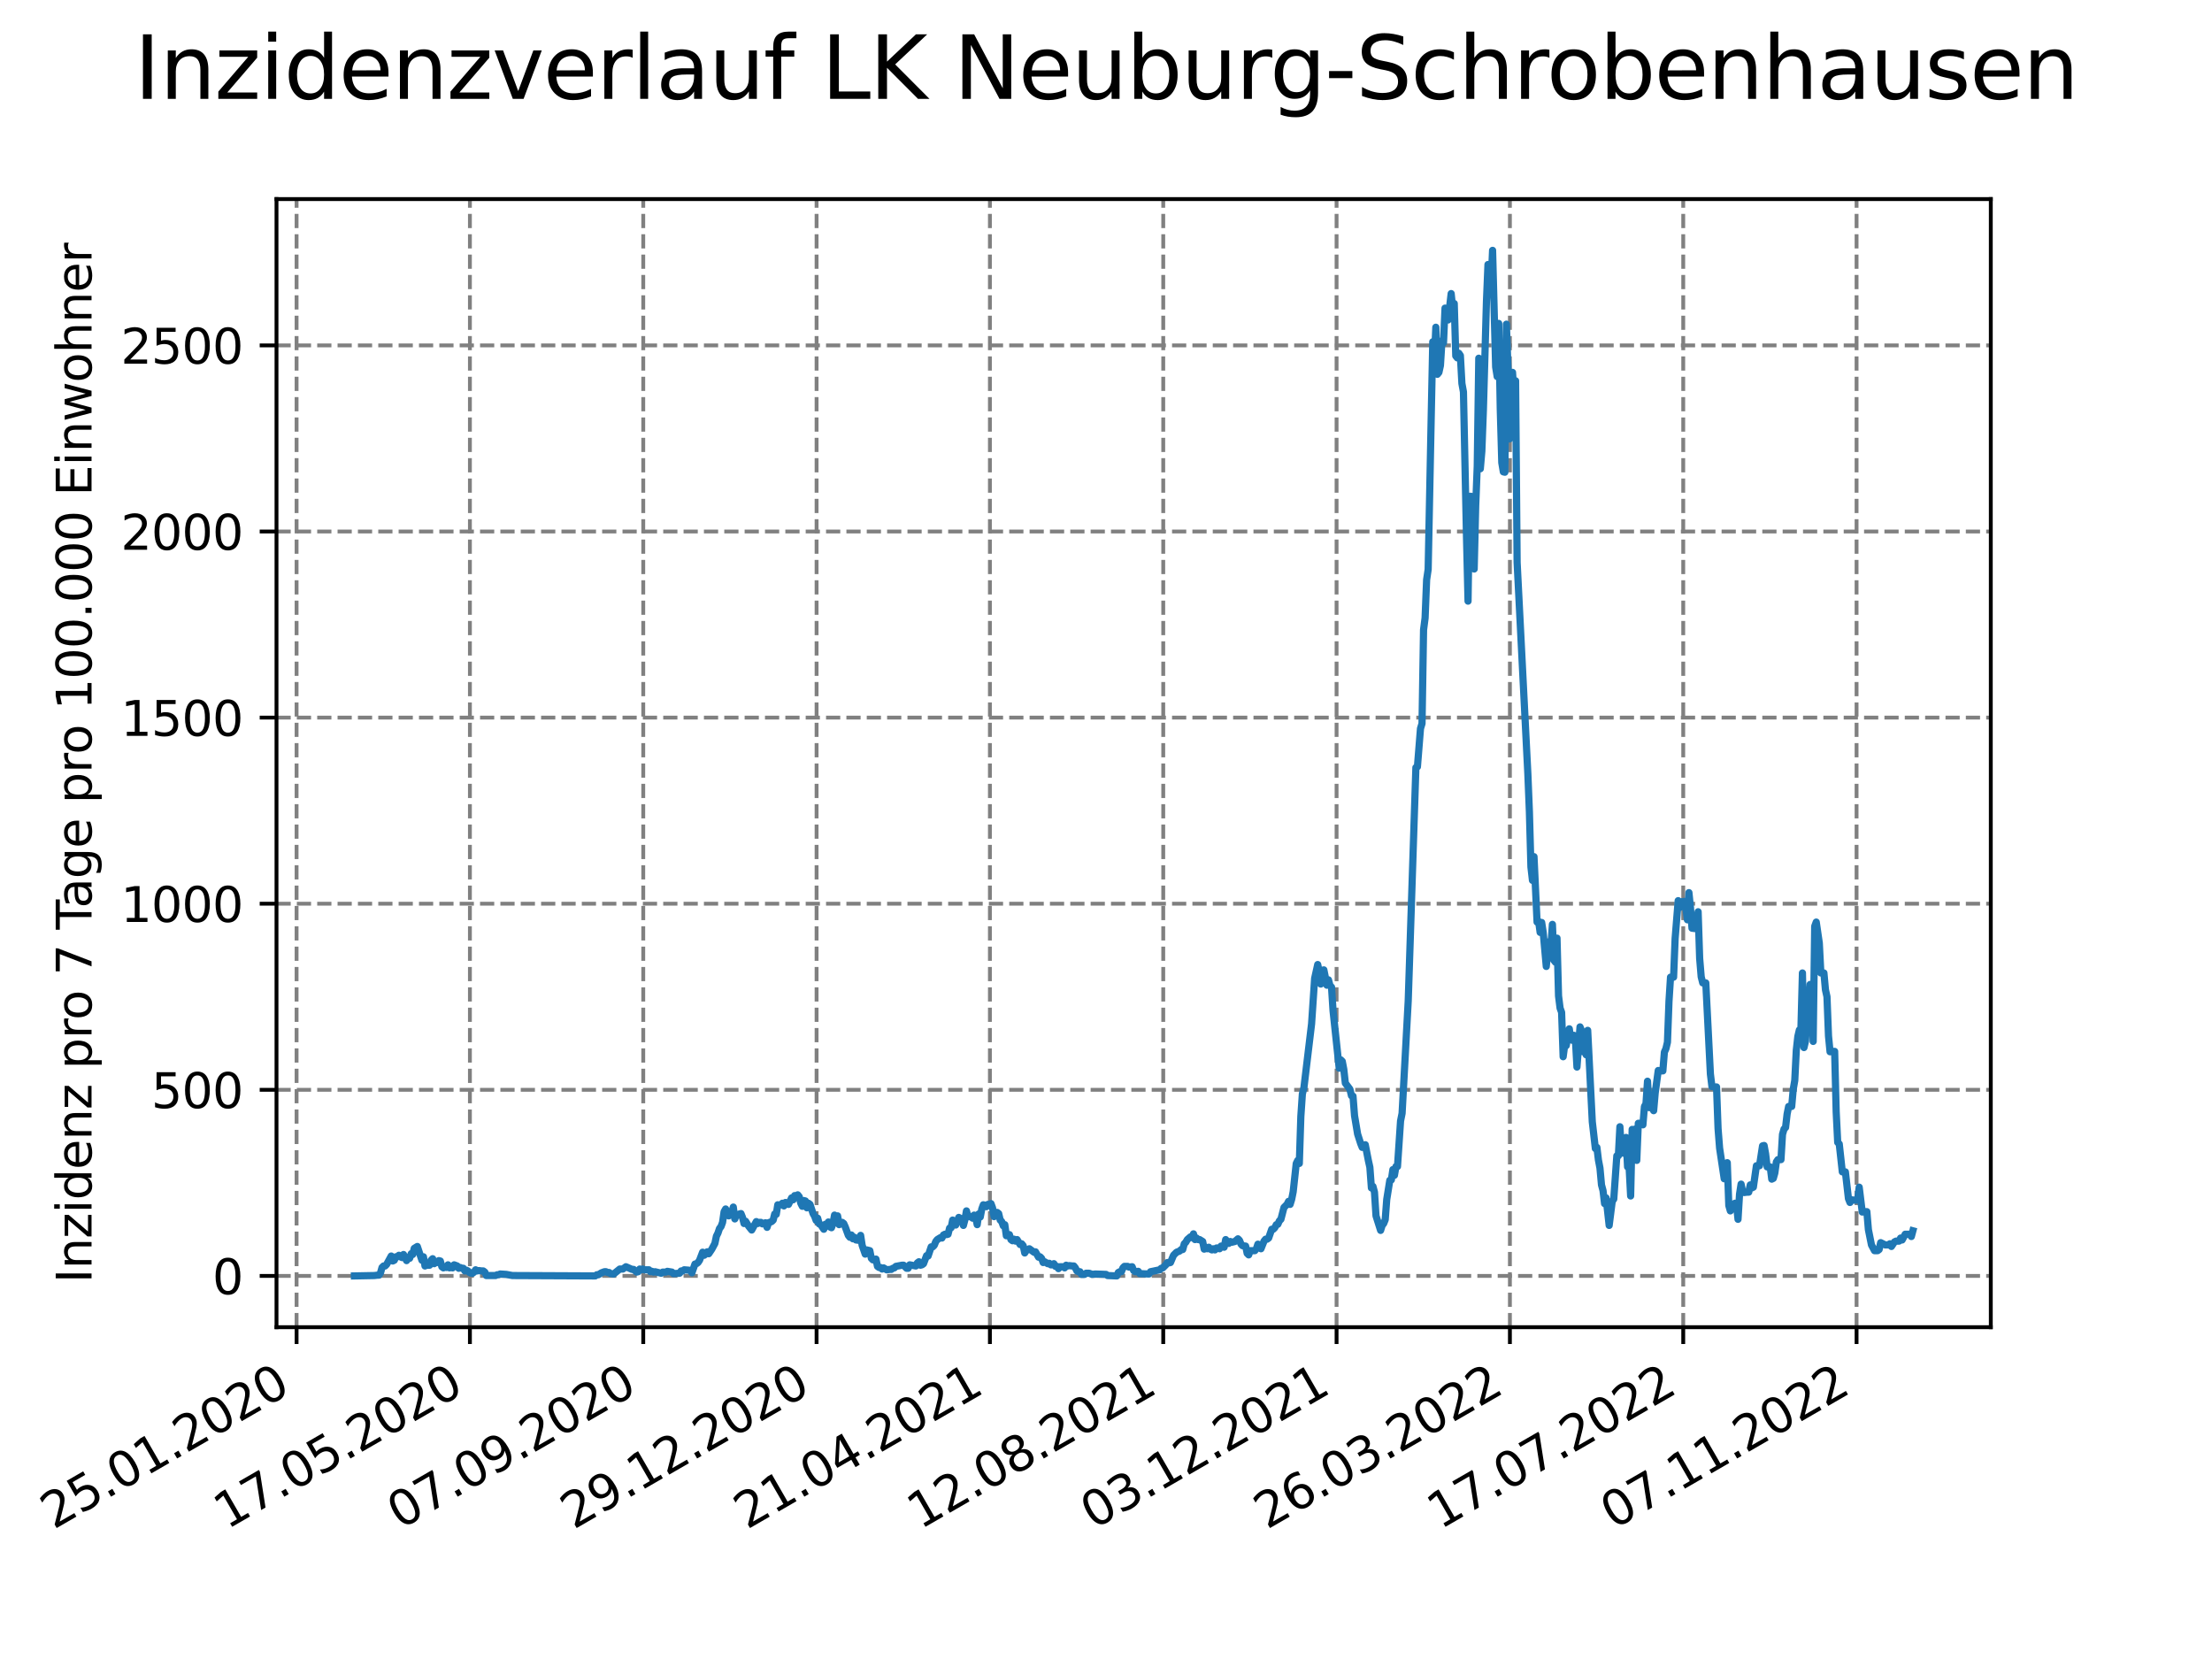 <?xml version="1.0" encoding="utf-8" standalone="no"?>
<!DOCTYPE svg PUBLIC "-//W3C//DTD SVG 1.1//EN"
  "http://www.w3.org/Graphics/SVG/1.1/DTD/svg11.dtd">
<svg xmlns:xlink="http://www.w3.org/1999/xlink" width="460.8pt" height="345.6pt" viewBox="0 0 460.8 345.6" xmlns="http://www.w3.org/2000/svg" version="1.1">
 <defs>
  <style type="text/css">*{stroke-linejoin: round; stroke-linecap: butt}</style>
 </defs>
 <g id="figure_1">
  <g id="patch_1">
   <path d="M 0 345.6 
L 460.8 345.6 
L 460.8 0 
L 0 0 
z
" style="fill: #ffffff"/>
  </g>
  <g id="axes_1">
   <g id="patch_2">
    <path d="M 57.6 276.48 
L 414.72 276.48 
L 414.72 41.472 
L 57.6 41.472 
z
" style="fill: #ffffff"/>
   </g>
   <g id="matplotlib.axis_1">
    <g id="xtick_1">
     <g id="line2d_1">
      <path d="M 61.783 276.48 
L 61.783 41.472 
" clip-path="url(#p71cf286db7)" style="fill: none; stroke-dasharray: 2.96,1.28; stroke-dashoffset: 0; stroke: #808080; stroke-width: 0.8"/>
     </g>
     <g id="line2d_2">
      <defs>
       <path id="m7b87ee2d4a" d="M 0 0 
L 0 3.5 
" style="stroke: #000000; stroke-width: 0.8"/>
      </defs>
      <g>
       <use xlink:href="#m7b87ee2d4a" x="61.783" y="276.48" style="stroke: #000000; stroke-width: 0.8"/>
      </g>
     </g>
     <g id="text_1">
      <!-- 25.01.2020 -->
      <g transform="translate(11.158 318.689) rotate(-30) scale(0.1 -0.1)">
       <defs>
        <path id="DejaVuSans-32" d="M 1228 531 
L 3431 531 
L 3431 0 
L 469 0 
L 469 531 
Q 828 903 1448 1529 
Q 2069 2156 2228 2338 
Q 2531 2678 2651 2914 
Q 2772 3150 2772 3378 
Q 2772 3750 2511 3984 
Q 2250 4219 1831 4219 
Q 1534 4219 1204 4116 
Q 875 4013 500 3803 
L 500 4441 
Q 881 4594 1212 4672 
Q 1544 4750 1819 4750 
Q 2544 4750 2975 4387 
Q 3406 4025 3406 3419 
Q 3406 3131 3298 2873 
Q 3191 2616 2906 2266 
Q 2828 2175 2409 1742 
Q 1991 1309 1228 531 
z
" transform="scale(0.016)"/>
        <path id="DejaVuSans-35" d="M 691 4666 
L 3169 4666 
L 3169 4134 
L 1269 4134 
L 1269 2991 
Q 1406 3038 1543 3061 
Q 1681 3084 1819 3084 
Q 2600 3084 3056 2656 
Q 3513 2228 3513 1497 
Q 3513 744 3044 326 
Q 2575 -91 1722 -91 
Q 1428 -91 1123 -41 
Q 819 9 494 109 
L 494 744 
Q 775 591 1075 516 
Q 1375 441 1709 441 
Q 2250 441 2565 725 
Q 2881 1009 2881 1497 
Q 2881 1984 2565 2268 
Q 2250 2553 1709 2553 
Q 1456 2553 1204 2497 
Q 953 2441 691 2322 
L 691 4666 
z
" transform="scale(0.016)"/>
        <path id="DejaVuSans-2e" d="M 684 794 
L 1344 794 
L 1344 0 
L 684 0 
L 684 794 
z
" transform="scale(0.016)"/>
        <path id="DejaVuSans-30" d="M 2034 4250 
Q 1547 4250 1301 3770 
Q 1056 3291 1056 2328 
Q 1056 1369 1301 889 
Q 1547 409 2034 409 
Q 2525 409 2770 889 
Q 3016 1369 3016 2328 
Q 3016 3291 2770 3770 
Q 2525 4250 2034 4250 
z
M 2034 4750 
Q 2819 4750 3233 4129 
Q 3647 3509 3647 2328 
Q 3647 1150 3233 529 
Q 2819 -91 2034 -91 
Q 1250 -91 836 529 
Q 422 1150 422 2328 
Q 422 3509 836 4129 
Q 1250 4750 2034 4750 
z
" transform="scale(0.016)"/>
        <path id="DejaVuSans-31" d="M 794 531 
L 1825 531 
L 1825 4091 
L 703 3866 
L 703 4441 
L 1819 4666 
L 2450 4666 
L 2450 531 
L 3481 531 
L 3481 0 
L 794 0 
L 794 531 
z
" transform="scale(0.016)"/>
       </defs>
       <use xlink:href="#DejaVuSans-32"/>
       <use xlink:href="#DejaVuSans-35" x="63.623"/>
       <use xlink:href="#DejaVuSans-2e" x="127.246"/>
       <use xlink:href="#DejaVuSans-30" x="159.033"/>
       <use xlink:href="#DejaVuSans-31" x="222.656"/>
       <use xlink:href="#DejaVuSans-2e" x="286.279"/>
       <use xlink:href="#DejaVuSans-32" x="318.066"/>
       <use xlink:href="#DejaVuSans-30" x="381.689"/>
       <use xlink:href="#DejaVuSans-32" x="445.312"/>
       <use xlink:href="#DejaVuSans-30" x="508.936"/>
      </g>
     </g>
    </g>
    <g id="xtick_2">
     <g id="line2d_3">
      <path d="M 97.892 276.48 
L 97.892 41.472 
" clip-path="url(#p71cf286db7)" style="fill: none; stroke-dasharray: 2.96,1.28; stroke-dashoffset: 0; stroke: #808080; stroke-width: 0.8"/>
     </g>
     <g id="line2d_4">
      <g>
       <use xlink:href="#m7b87ee2d4a" x="97.892" y="276.48" style="stroke: #000000; stroke-width: 0.8"/>
      </g>
     </g>
     <g id="text_2">
      <!-- 17.05.2020 -->
      <g transform="translate(47.266 318.689) rotate(-30) scale(0.1 -0.1)">
       <defs>
        <path id="DejaVuSans-37" d="M 525 4666 
L 3525 4666 
L 3525 4397 
L 1831 0 
L 1172 0 
L 2766 4134 
L 525 4134 
L 525 4666 
z
" transform="scale(0.016)"/>
       </defs>
       <use xlink:href="#DejaVuSans-31"/>
       <use xlink:href="#DejaVuSans-37" x="63.623"/>
       <use xlink:href="#DejaVuSans-2e" x="127.246"/>
       <use xlink:href="#DejaVuSans-30" x="159.033"/>
       <use xlink:href="#DejaVuSans-35" x="222.656"/>
       <use xlink:href="#DejaVuSans-2e" x="286.279"/>
       <use xlink:href="#DejaVuSans-32" x="318.066"/>
       <use xlink:href="#DejaVuSans-30" x="381.689"/>
       <use xlink:href="#DejaVuSans-32" x="445.312"/>
       <use xlink:href="#DejaVuSans-30" x="508.936"/>
      </g>
     </g>
    </g>
    <g id="xtick_3">
     <g id="line2d_5">
      <path d="M 134 276.48 
L 134 41.472 
" clip-path="url(#p71cf286db7)" style="fill: none; stroke-dasharray: 2.96,1.28; stroke-dashoffset: 0; stroke: #808080; stroke-width: 0.8"/>
     </g>
     <g id="line2d_6">
      <g>
       <use xlink:href="#m7b87ee2d4a" x="134" y="276.48" style="stroke: #000000; stroke-width: 0.8"/>
      </g>
     </g>
     <g id="text_3">
      <!-- 07.09.2020 -->
      <g transform="translate(83.375 318.689) rotate(-30) scale(0.1 -0.1)">
       <defs>
        <path id="DejaVuSans-39" d="M 703 97 
L 703 672 
Q 941 559 1184 500 
Q 1428 441 1663 441 
Q 2288 441 2617 861 
Q 2947 1281 2994 2138 
Q 2813 1869 2534 1725 
Q 2256 1581 1919 1581 
Q 1219 1581 811 2004 
Q 403 2428 403 3163 
Q 403 3881 828 4315 
Q 1253 4750 1959 4750 
Q 2769 4750 3195 4129 
Q 3622 3509 3622 2328 
Q 3622 1225 3098 567 
Q 2575 -91 1691 -91 
Q 1453 -91 1209 -44 
Q 966 3 703 97 
z
M 1959 2075 
Q 2384 2075 2632 2365 
Q 2881 2656 2881 3163 
Q 2881 3666 2632 3958 
Q 2384 4250 1959 4250 
Q 1534 4250 1286 3958 
Q 1038 3666 1038 3163 
Q 1038 2656 1286 2365 
Q 1534 2075 1959 2075 
z
" transform="scale(0.016)"/>
       </defs>
       <use xlink:href="#DejaVuSans-30"/>
       <use xlink:href="#DejaVuSans-37" x="63.623"/>
       <use xlink:href="#DejaVuSans-2e" x="127.246"/>
       <use xlink:href="#DejaVuSans-30" x="159.033"/>
       <use xlink:href="#DejaVuSans-39" x="222.656"/>
       <use xlink:href="#DejaVuSans-2e" x="286.279"/>
       <use xlink:href="#DejaVuSans-32" x="318.066"/>
       <use xlink:href="#DejaVuSans-30" x="381.689"/>
       <use xlink:href="#DejaVuSans-32" x="445.312"/>
       <use xlink:href="#DejaVuSans-30" x="508.936"/>
      </g>
     </g>
    </g>
    <g id="xtick_4">
     <g id="line2d_7">
      <path d="M 170.108 276.48 
L 170.108 41.472 
" clip-path="url(#p71cf286db7)" style="fill: none; stroke-dasharray: 2.96,1.28; stroke-dashoffset: 0; stroke: #808080; stroke-width: 0.8"/>
     </g>
     <g id="line2d_8">
      <g>
       <use xlink:href="#m7b87ee2d4a" x="170.108" y="276.48" style="stroke: #000000; stroke-width: 0.8"/>
      </g>
     </g>
     <g id="text_4">
      <!-- 29.12.2020 -->
      <g transform="translate(119.483 318.689) rotate(-30) scale(0.1 -0.1)">
       <use xlink:href="#DejaVuSans-32"/>
       <use xlink:href="#DejaVuSans-39" x="63.623"/>
       <use xlink:href="#DejaVuSans-2e" x="127.246"/>
       <use xlink:href="#DejaVuSans-31" x="159.033"/>
       <use xlink:href="#DejaVuSans-32" x="222.656"/>
       <use xlink:href="#DejaVuSans-2e" x="286.279"/>
       <use xlink:href="#DejaVuSans-32" x="318.066"/>
       <use xlink:href="#DejaVuSans-30" x="381.689"/>
       <use xlink:href="#DejaVuSans-32" x="445.312"/>
       <use xlink:href="#DejaVuSans-30" x="508.936"/>
      </g>
     </g>
    </g>
    <g id="xtick_5">
     <g id="line2d_9">
      <path d="M 206.216 276.48 
L 206.216 41.472 
" clip-path="url(#p71cf286db7)" style="fill: none; stroke-dasharray: 2.96,1.28; stroke-dashoffset: 0; stroke: #808080; stroke-width: 0.8"/>
     </g>
     <g id="line2d_10">
      <g>
       <use xlink:href="#m7b87ee2d4a" x="206.216" y="276.48" style="stroke: #000000; stroke-width: 0.8"/>
      </g>
     </g>
     <g id="text_5">
      <!-- 21.04.2021 -->
      <g transform="translate(155.591 318.689) rotate(-30) scale(0.1 -0.1)">
       <defs>
        <path id="DejaVuSans-34" d="M 2419 4116 
L 825 1625 
L 2419 1625 
L 2419 4116 
z
M 2253 4666 
L 3047 4666 
L 3047 1625 
L 3713 1625 
L 3713 1100 
L 3047 1100 
L 3047 0 
L 2419 0 
L 2419 1100 
L 313 1100 
L 313 1709 
L 2253 4666 
z
" transform="scale(0.016)"/>
       </defs>
       <use xlink:href="#DejaVuSans-32"/>
       <use xlink:href="#DejaVuSans-31" x="63.623"/>
       <use xlink:href="#DejaVuSans-2e" x="127.246"/>
       <use xlink:href="#DejaVuSans-30" x="159.033"/>
       <use xlink:href="#DejaVuSans-34" x="222.656"/>
       <use xlink:href="#DejaVuSans-2e" x="286.279"/>
       <use xlink:href="#DejaVuSans-32" x="318.066"/>
       <use xlink:href="#DejaVuSans-30" x="381.689"/>
       <use xlink:href="#DejaVuSans-32" x="445.312"/>
       <use xlink:href="#DejaVuSans-31" x="508.936"/>
      </g>
     </g>
    </g>
    <g id="xtick_6">
     <g id="line2d_11">
      <path d="M 242.324 276.48 
L 242.324 41.472 
" clip-path="url(#p71cf286db7)" style="fill: none; stroke-dasharray: 2.96,1.28; stroke-dashoffset: 0; stroke: #808080; stroke-width: 0.8"/>
     </g>
     <g id="line2d_12">
      <g>
       <use xlink:href="#m7b87ee2d4a" x="242.324" y="276.48" style="stroke: #000000; stroke-width: 0.8"/>
      </g>
     </g>
     <g id="text_6">
      <!-- 12.08.2021 -->
      <g transform="translate(191.699 318.689) rotate(-30) scale(0.1 -0.1)">
       <defs>
        <path id="DejaVuSans-38" d="M 2034 2216 
Q 1584 2216 1326 1975 
Q 1069 1734 1069 1313 
Q 1069 891 1326 650 
Q 1584 409 2034 409 
Q 2484 409 2743 651 
Q 3003 894 3003 1313 
Q 3003 1734 2745 1975 
Q 2488 2216 2034 2216 
z
M 1403 2484 
Q 997 2584 770 2862 
Q 544 3141 544 3541 
Q 544 4100 942 4425 
Q 1341 4750 2034 4750 
Q 2731 4750 3128 4425 
Q 3525 4100 3525 3541 
Q 3525 3141 3298 2862 
Q 3072 2584 2669 2484 
Q 3125 2378 3379 2068 
Q 3634 1759 3634 1313 
Q 3634 634 3220 271 
Q 2806 -91 2034 -91 
Q 1263 -91 848 271 
Q 434 634 434 1313 
Q 434 1759 690 2068 
Q 947 2378 1403 2484 
z
M 1172 3481 
Q 1172 3119 1398 2916 
Q 1625 2713 2034 2713 
Q 2441 2713 2670 2916 
Q 2900 3119 2900 3481 
Q 2900 3844 2670 4047 
Q 2441 4250 2034 4250 
Q 1625 4250 1398 4047 
Q 1172 3844 1172 3481 
z
" transform="scale(0.016)"/>
       </defs>
       <use xlink:href="#DejaVuSans-31"/>
       <use xlink:href="#DejaVuSans-32" x="63.623"/>
       <use xlink:href="#DejaVuSans-2e" x="127.246"/>
       <use xlink:href="#DejaVuSans-30" x="159.033"/>
       <use xlink:href="#DejaVuSans-38" x="222.656"/>
       <use xlink:href="#DejaVuSans-2e" x="286.279"/>
       <use xlink:href="#DejaVuSans-32" x="318.066"/>
       <use xlink:href="#DejaVuSans-30" x="381.689"/>
       <use xlink:href="#DejaVuSans-32" x="445.312"/>
       <use xlink:href="#DejaVuSans-31" x="508.936"/>
      </g>
     </g>
    </g>
    <g id="xtick_7">
     <g id="line2d_13">
      <path d="M 278.433 276.48 
L 278.433 41.472 
" clip-path="url(#p71cf286db7)" style="fill: none; stroke-dasharray: 2.96,1.28; stroke-dashoffset: 0; stroke: #808080; stroke-width: 0.8"/>
     </g>
     <g id="line2d_14">
      <g>
       <use xlink:href="#m7b87ee2d4a" x="278.433" y="276.48" style="stroke: #000000; stroke-width: 0.8"/>
      </g>
     </g>
     <g id="text_7">
      <!-- 03.12.2021 -->
      <g transform="translate(227.808 318.689) rotate(-30) scale(0.1 -0.1)">
       <defs>
        <path id="DejaVuSans-33" d="M 2597 2516 
Q 3050 2419 3304 2112 
Q 3559 1806 3559 1356 
Q 3559 666 3084 287 
Q 2609 -91 1734 -91 
Q 1441 -91 1130 -33 
Q 819 25 488 141 
L 488 750 
Q 750 597 1062 519 
Q 1375 441 1716 441 
Q 2309 441 2620 675 
Q 2931 909 2931 1356 
Q 2931 1769 2642 2001 
Q 2353 2234 1838 2234 
L 1294 2234 
L 1294 2753 
L 1863 2753 
Q 2328 2753 2575 2939 
Q 2822 3125 2822 3475 
Q 2822 3834 2567 4026 
Q 2313 4219 1838 4219 
Q 1578 4219 1281 4162 
Q 984 4106 628 3988 
L 628 4550 
Q 988 4650 1302 4700 
Q 1616 4750 1894 4750 
Q 2613 4750 3031 4423 
Q 3450 4097 3450 3541 
Q 3450 3153 3228 2886 
Q 3006 2619 2597 2516 
z
" transform="scale(0.016)"/>
       </defs>
       <use xlink:href="#DejaVuSans-30"/>
       <use xlink:href="#DejaVuSans-33" x="63.623"/>
       <use xlink:href="#DejaVuSans-2e" x="127.246"/>
       <use xlink:href="#DejaVuSans-31" x="159.033"/>
       <use xlink:href="#DejaVuSans-32" x="222.656"/>
       <use xlink:href="#DejaVuSans-2e" x="286.279"/>
       <use xlink:href="#DejaVuSans-32" x="318.066"/>
       <use xlink:href="#DejaVuSans-30" x="381.689"/>
       <use xlink:href="#DejaVuSans-32" x="445.312"/>
       <use xlink:href="#DejaVuSans-31" x="508.936"/>
      </g>
     </g>
    </g>
    <g id="xtick_8">
     <g id="line2d_15">
      <path d="M 314.541 276.48 
L 314.541 41.472 
" clip-path="url(#p71cf286db7)" style="fill: none; stroke-dasharray: 2.96,1.28; stroke-dashoffset: 0; stroke: #808080; stroke-width: 0.8"/>
     </g>
     <g id="line2d_16">
      <g>
       <use xlink:href="#m7b87ee2d4a" x="314.541" y="276.48" style="stroke: #000000; stroke-width: 0.8"/>
      </g>
     </g>
     <g id="text_8">
      <!-- 26.03.2022 -->
      <g transform="translate(263.916 318.689) rotate(-30) scale(0.1 -0.1)">
       <defs>
        <path id="DejaVuSans-36" d="M 2113 2584 
Q 1688 2584 1439 2293 
Q 1191 2003 1191 1497 
Q 1191 994 1439 701 
Q 1688 409 2113 409 
Q 2538 409 2786 701 
Q 3034 994 3034 1497 
Q 3034 2003 2786 2293 
Q 2538 2584 2113 2584 
z
M 3366 4563 
L 3366 3988 
Q 3128 4100 2886 4159 
Q 2644 4219 2406 4219 
Q 1781 4219 1451 3797 
Q 1122 3375 1075 2522 
Q 1259 2794 1537 2939 
Q 1816 3084 2150 3084 
Q 2853 3084 3261 2657 
Q 3669 2231 3669 1497 
Q 3669 778 3244 343 
Q 2819 -91 2113 -91 
Q 1303 -91 875 529 
Q 447 1150 447 2328 
Q 447 3434 972 4092 
Q 1497 4750 2381 4750 
Q 2619 4750 2861 4703 
Q 3103 4656 3366 4563 
z
" transform="scale(0.016)"/>
       </defs>
       <use xlink:href="#DejaVuSans-32"/>
       <use xlink:href="#DejaVuSans-36" x="63.623"/>
       <use xlink:href="#DejaVuSans-2e" x="127.246"/>
       <use xlink:href="#DejaVuSans-30" x="159.033"/>
       <use xlink:href="#DejaVuSans-33" x="222.656"/>
       <use xlink:href="#DejaVuSans-2e" x="286.279"/>
       <use xlink:href="#DejaVuSans-32" x="318.066"/>
       <use xlink:href="#DejaVuSans-30" x="381.689"/>
       <use xlink:href="#DejaVuSans-32" x="445.312"/>
       <use xlink:href="#DejaVuSans-32" x="508.936"/>
      </g>
     </g>
    </g>
    <g id="xtick_9">
     <g id="line2d_17">
      <path d="M 350.649 276.48 
L 350.649 41.472 
" clip-path="url(#p71cf286db7)" style="fill: none; stroke-dasharray: 2.96,1.28; stroke-dashoffset: 0; stroke: #808080; stroke-width: 0.8"/>
     </g>
     <g id="line2d_18">
      <g>
       <use xlink:href="#m7b87ee2d4a" x="350.649" y="276.48" style="stroke: #000000; stroke-width: 0.8"/>
      </g>
     </g>
     <g id="text_9">
      <!-- 17.07.2022 -->
      <g transform="translate(300.024 318.689) rotate(-30) scale(0.1 -0.1)">
       <use xlink:href="#DejaVuSans-31"/>
       <use xlink:href="#DejaVuSans-37" x="63.623"/>
       <use xlink:href="#DejaVuSans-2e" x="127.246"/>
       <use xlink:href="#DejaVuSans-30" x="159.033"/>
       <use xlink:href="#DejaVuSans-37" x="222.656"/>
       <use xlink:href="#DejaVuSans-2e" x="286.279"/>
       <use xlink:href="#DejaVuSans-32" x="318.066"/>
       <use xlink:href="#DejaVuSans-30" x="381.689"/>
       <use xlink:href="#DejaVuSans-32" x="445.312"/>
       <use xlink:href="#DejaVuSans-32" x="508.936"/>
      </g>
     </g>
    </g>
    <g id="xtick_10">
     <g id="line2d_19">
      <path d="M 386.757 276.48 
L 386.757 41.472 
" clip-path="url(#p71cf286db7)" style="fill: none; stroke-dasharray: 2.96,1.28; stroke-dashoffset: 0; stroke: #808080; stroke-width: 0.8"/>
     </g>
     <g id="line2d_20">
      <g>
       <use xlink:href="#m7b87ee2d4a" x="386.757" y="276.48" style="stroke: #000000; stroke-width: 0.8"/>
      </g>
     </g>
     <g id="text_10">
      <!-- 07.11.2022 -->
      <g transform="translate(336.132 318.689) rotate(-30) scale(0.1 -0.1)">
       <use xlink:href="#DejaVuSans-30"/>
       <use xlink:href="#DejaVuSans-37" x="63.623"/>
       <use xlink:href="#DejaVuSans-2e" x="127.246"/>
       <use xlink:href="#DejaVuSans-31" x="159.033"/>
       <use xlink:href="#DejaVuSans-31" x="222.656"/>
       <use xlink:href="#DejaVuSans-2e" x="286.279"/>
       <use xlink:href="#DejaVuSans-32" x="318.066"/>
       <use xlink:href="#DejaVuSans-30" x="381.689"/>
       <use xlink:href="#DejaVuSans-32" x="445.312"/>
       <use xlink:href="#DejaVuSans-32" x="508.936"/>
      </g>
     </g>
    </g>
   </g>
   <g id="matplotlib.axis_2">
    <g id="ytick_1">
     <g id="line2d_21">
      <path d="M 57.6 265.798 
L 414.72 265.798 
" clip-path="url(#p71cf286db7)" style="fill: none; stroke-dasharray: 2.96,1.28; stroke-dashoffset: 0; stroke: #808080; stroke-width: 0.8"/>
     </g>
     <g id="line2d_22">
      <defs>
       <path id="mef89b03dbf" d="M 0 0 
L -3.5 0 
" style="stroke: #000000; stroke-width: 0.8"/>
      </defs>
      <g>
       <use xlink:href="#mef89b03dbf" x="57.6" y="265.798" style="stroke: #000000; stroke-width: 0.8"/>
      </g>
     </g>
     <g id="text_11">
      <!-- 0 -->
      <g transform="translate(44.237 269.597) scale(0.1 -0.1)">
       <use xlink:href="#DejaVuSans-30"/>
      </g>
     </g>
    </g>
    <g id="ytick_2">
     <g id="line2d_23">
      <path d="M 57.6 227.028 
L 414.72 227.028 
" clip-path="url(#p71cf286db7)" style="fill: none; stroke-dasharray: 2.96,1.28; stroke-dashoffset: 0; stroke: #808080; stroke-width: 0.8"/>
     </g>
     <g id="line2d_24">
      <g>
       <use xlink:href="#mef89b03dbf" x="57.6" y="227.028" style="stroke: #000000; stroke-width: 0.8"/>
      </g>
     </g>
     <g id="text_12">
      <!-- 500 -->
      <g transform="translate(31.512 230.828) scale(0.1 -0.1)">
       <use xlink:href="#DejaVuSans-35"/>
       <use xlink:href="#DejaVuSans-30" x="63.623"/>
       <use xlink:href="#DejaVuSans-30" x="127.246"/>
      </g>
     </g>
    </g>
    <g id="ytick_3">
     <g id="line2d_25">
      <path d="M 57.6 188.259 
L 414.72 188.259 
" clip-path="url(#p71cf286db7)" style="fill: none; stroke-dasharray: 2.96,1.28; stroke-dashoffset: 0; stroke: #808080; stroke-width: 0.8"/>
     </g>
     <g id="line2d_26">
      <g>
       <use xlink:href="#mef89b03dbf" x="57.6" y="188.259" style="stroke: #000000; stroke-width: 0.8"/>
      </g>
     </g>
     <g id="text_13">
      <!-- 1000 -->
      <g transform="translate(25.15 192.058) scale(0.1 -0.1)">
       <use xlink:href="#DejaVuSans-31"/>
       <use xlink:href="#DejaVuSans-30" x="63.623"/>
       <use xlink:href="#DejaVuSans-30" x="127.246"/>
       <use xlink:href="#DejaVuSans-30" x="190.869"/>
      </g>
     </g>
    </g>
    <g id="ytick_4">
     <g id="line2d_27">
      <path d="M 57.6 149.49 
L 414.72 149.49 
" clip-path="url(#p71cf286db7)" style="fill: none; stroke-dasharray: 2.96,1.28; stroke-dashoffset: 0; stroke: #808080; stroke-width: 0.8"/>
     </g>
     <g id="line2d_28">
      <g>
       <use xlink:href="#mef89b03dbf" x="57.6" y="149.49" style="stroke: #000000; stroke-width: 0.8"/>
      </g>
     </g>
     <g id="text_14">
      <!-- 1500 -->
      <g transform="translate(25.15 153.289) scale(0.1 -0.1)">
       <use xlink:href="#DejaVuSans-31"/>
       <use xlink:href="#DejaVuSans-35" x="63.623"/>
       <use xlink:href="#DejaVuSans-30" x="127.246"/>
       <use xlink:href="#DejaVuSans-30" x="190.869"/>
      </g>
     </g>
    </g>
    <g id="ytick_5">
     <g id="line2d_29">
      <path d="M 57.6 110.72 
L 414.72 110.72 
" clip-path="url(#p71cf286db7)" style="fill: none; stroke-dasharray: 2.96,1.28; stroke-dashoffset: 0; stroke: #808080; stroke-width: 0.8"/>
     </g>
     <g id="line2d_30">
      <g>
       <use xlink:href="#mef89b03dbf" x="57.6" y="110.72" style="stroke: #000000; stroke-width: 0.8"/>
      </g>
     </g>
     <g id="text_15">
      <!-- 2000 -->
      <g transform="translate(25.15 114.519) scale(0.1 -0.1)">
       <use xlink:href="#DejaVuSans-32"/>
       <use xlink:href="#DejaVuSans-30" x="63.623"/>
       <use xlink:href="#DejaVuSans-30" x="127.246"/>
       <use xlink:href="#DejaVuSans-30" x="190.869"/>
      </g>
     </g>
    </g>
    <g id="ytick_6">
     <g id="line2d_31">
      <path d="M 57.6 71.951 
L 414.72 71.951 
" clip-path="url(#p71cf286db7)" style="fill: none; stroke-dasharray: 2.96,1.28; stroke-dashoffset: 0; stroke: #808080; stroke-width: 0.8"/>
     </g>
     <g id="line2d_32">
      <g>
       <use xlink:href="#mef89b03dbf" x="57.6" y="71.951" style="stroke: #000000; stroke-width: 0.8"/>
      </g>
     </g>
     <g id="text_16">
      <!-- 2500 -->
      <g transform="translate(25.15 75.75) scale(0.1 -0.1)">
       <use xlink:href="#DejaVuSans-32"/>
       <use xlink:href="#DejaVuSans-35" x="63.623"/>
       <use xlink:href="#DejaVuSans-30" x="127.246"/>
       <use xlink:href="#DejaVuSans-30" x="190.869"/>
      </g>
     </g>
    </g>
    <g id="text_17">
     <!-- Inzidenz pro 7 Tage pro 100.000 Einwohner -->
     <g transform="translate(19.07 267.301) rotate(-90) scale(0.1 -0.1)">
      <defs>
       <path id="DejaVuSans-49" d="M 628 4666 
L 1259 4666 
L 1259 0 
L 628 0 
L 628 4666 
z
" transform="scale(0.016)"/>
       <path id="DejaVuSans-6e" d="M 3513 2113 
L 3513 0 
L 2938 0 
L 2938 2094 
Q 2938 2591 2744 2837 
Q 2550 3084 2163 3084 
Q 1697 3084 1428 2787 
Q 1159 2491 1159 1978 
L 1159 0 
L 581 0 
L 581 3500 
L 1159 3500 
L 1159 2956 
Q 1366 3272 1645 3428 
Q 1925 3584 2291 3584 
Q 2894 3584 3203 3211 
Q 3513 2838 3513 2113 
z
" transform="scale(0.016)"/>
       <path id="DejaVuSans-7a" d="M 353 3500 
L 3084 3500 
L 3084 2975 
L 922 459 
L 3084 459 
L 3084 0 
L 275 0 
L 275 525 
L 2438 3041 
L 353 3041 
L 353 3500 
z
" transform="scale(0.016)"/>
       <path id="DejaVuSans-69" d="M 603 3500 
L 1178 3500 
L 1178 0 
L 603 0 
L 603 3500 
z
M 603 4863 
L 1178 4863 
L 1178 4134 
L 603 4134 
L 603 4863 
z
" transform="scale(0.016)"/>
       <path id="DejaVuSans-64" d="M 2906 2969 
L 2906 4863 
L 3481 4863 
L 3481 0 
L 2906 0 
L 2906 525 
Q 2725 213 2448 61 
Q 2172 -91 1784 -91 
Q 1150 -91 751 415 
Q 353 922 353 1747 
Q 353 2572 751 3078 
Q 1150 3584 1784 3584 
Q 2172 3584 2448 3432 
Q 2725 3281 2906 2969 
z
M 947 1747 
Q 947 1113 1208 752 
Q 1469 391 1925 391 
Q 2381 391 2643 752 
Q 2906 1113 2906 1747 
Q 2906 2381 2643 2742 
Q 2381 3103 1925 3103 
Q 1469 3103 1208 2742 
Q 947 2381 947 1747 
z
" transform="scale(0.016)"/>
       <path id="DejaVuSans-65" d="M 3597 1894 
L 3597 1613 
L 953 1613 
Q 991 1019 1311 708 
Q 1631 397 2203 397 
Q 2534 397 2845 478 
Q 3156 559 3463 722 
L 3463 178 
Q 3153 47 2828 -22 
Q 2503 -91 2169 -91 
Q 1331 -91 842 396 
Q 353 884 353 1716 
Q 353 2575 817 3079 
Q 1281 3584 2069 3584 
Q 2775 3584 3186 3129 
Q 3597 2675 3597 1894 
z
M 3022 2063 
Q 3016 2534 2758 2815 
Q 2500 3097 2075 3097 
Q 1594 3097 1305 2825 
Q 1016 2553 972 2059 
L 3022 2063 
z
" transform="scale(0.016)"/>
       <path id="DejaVuSans-20" transform="scale(0.016)"/>
       <path id="DejaVuSans-70" d="M 1159 525 
L 1159 -1331 
L 581 -1331 
L 581 3500 
L 1159 3500 
L 1159 2969 
Q 1341 3281 1617 3432 
Q 1894 3584 2278 3584 
Q 2916 3584 3314 3078 
Q 3713 2572 3713 1747 
Q 3713 922 3314 415 
Q 2916 -91 2278 -91 
Q 1894 -91 1617 61 
Q 1341 213 1159 525 
z
M 3116 1747 
Q 3116 2381 2855 2742 
Q 2594 3103 2138 3103 
Q 1681 3103 1420 2742 
Q 1159 2381 1159 1747 
Q 1159 1113 1420 752 
Q 1681 391 2138 391 
Q 2594 391 2855 752 
Q 3116 1113 3116 1747 
z
" transform="scale(0.016)"/>
       <path id="DejaVuSans-72" d="M 2631 2963 
Q 2534 3019 2420 3045 
Q 2306 3072 2169 3072 
Q 1681 3072 1420 2755 
Q 1159 2438 1159 1844 
L 1159 0 
L 581 0 
L 581 3500 
L 1159 3500 
L 1159 2956 
Q 1341 3275 1631 3429 
Q 1922 3584 2338 3584 
Q 2397 3584 2469 3576 
Q 2541 3569 2628 3553 
L 2631 2963 
z
" transform="scale(0.016)"/>
       <path id="DejaVuSans-6f" d="M 1959 3097 
Q 1497 3097 1228 2736 
Q 959 2375 959 1747 
Q 959 1119 1226 758 
Q 1494 397 1959 397 
Q 2419 397 2687 759 
Q 2956 1122 2956 1747 
Q 2956 2369 2687 2733 
Q 2419 3097 1959 3097 
z
M 1959 3584 
Q 2709 3584 3137 3096 
Q 3566 2609 3566 1747 
Q 3566 888 3137 398 
Q 2709 -91 1959 -91 
Q 1206 -91 779 398 
Q 353 888 353 1747 
Q 353 2609 779 3096 
Q 1206 3584 1959 3584 
z
" transform="scale(0.016)"/>
       <path id="DejaVuSans-54" d="M -19 4666 
L 3928 4666 
L 3928 4134 
L 2272 4134 
L 2272 0 
L 1638 0 
L 1638 4134 
L -19 4134 
L -19 4666 
z
" transform="scale(0.016)"/>
       <path id="DejaVuSans-61" d="M 2194 1759 
Q 1497 1759 1228 1600 
Q 959 1441 959 1056 
Q 959 750 1161 570 
Q 1363 391 1709 391 
Q 2188 391 2477 730 
Q 2766 1069 2766 1631 
L 2766 1759 
L 2194 1759 
z
M 3341 1997 
L 3341 0 
L 2766 0 
L 2766 531 
Q 2569 213 2275 61 
Q 1981 -91 1556 -91 
Q 1019 -91 701 211 
Q 384 513 384 1019 
Q 384 1609 779 1909 
Q 1175 2209 1959 2209 
L 2766 2209 
L 2766 2266 
Q 2766 2663 2505 2880 
Q 2244 3097 1772 3097 
Q 1472 3097 1187 3025 
Q 903 2953 641 2809 
L 641 3341 
Q 956 3463 1253 3523 
Q 1550 3584 1831 3584 
Q 2591 3584 2966 3190 
Q 3341 2797 3341 1997 
z
" transform="scale(0.016)"/>
       <path id="DejaVuSans-67" d="M 2906 1791 
Q 2906 2416 2648 2759 
Q 2391 3103 1925 3103 
Q 1463 3103 1205 2759 
Q 947 2416 947 1791 
Q 947 1169 1205 825 
Q 1463 481 1925 481 
Q 2391 481 2648 825 
Q 2906 1169 2906 1791 
z
M 3481 434 
Q 3481 -459 3084 -895 
Q 2688 -1331 1869 -1331 
Q 1566 -1331 1297 -1286 
Q 1028 -1241 775 -1147 
L 775 -588 
Q 1028 -725 1275 -790 
Q 1522 -856 1778 -856 
Q 2344 -856 2625 -561 
Q 2906 -266 2906 331 
L 2906 616 
Q 2728 306 2450 153 
Q 2172 0 1784 0 
Q 1141 0 747 490 
Q 353 981 353 1791 
Q 353 2603 747 3093 
Q 1141 3584 1784 3584 
Q 2172 3584 2450 3431 
Q 2728 3278 2906 2969 
L 2906 3500 
L 3481 3500 
L 3481 434 
z
" transform="scale(0.016)"/>
       <path id="DejaVuSans-45" d="M 628 4666 
L 3578 4666 
L 3578 4134 
L 1259 4134 
L 1259 2753 
L 3481 2753 
L 3481 2222 
L 1259 2222 
L 1259 531 
L 3634 531 
L 3634 0 
L 628 0 
L 628 4666 
z
" transform="scale(0.016)"/>
       <path id="DejaVuSans-77" d="M 269 3500 
L 844 3500 
L 1563 769 
L 2278 3500 
L 2956 3500 
L 3675 769 
L 4391 3500 
L 4966 3500 
L 4050 0 
L 3372 0 
L 2619 2869 
L 1863 0 
L 1184 0 
L 269 3500 
z
" transform="scale(0.016)"/>
       <path id="DejaVuSans-68" d="M 3513 2113 
L 3513 0 
L 2938 0 
L 2938 2094 
Q 2938 2591 2744 2837 
Q 2550 3084 2163 3084 
Q 1697 3084 1428 2787 
Q 1159 2491 1159 1978 
L 1159 0 
L 581 0 
L 581 4863 
L 1159 4863 
L 1159 2956 
Q 1366 3272 1645 3428 
Q 1925 3584 2291 3584 
Q 2894 3584 3203 3211 
Q 3513 2838 3513 2113 
z
" transform="scale(0.016)"/>
      </defs>
      <use xlink:href="#DejaVuSans-49"/>
      <use xlink:href="#DejaVuSans-6e" x="29.492"/>
      <use xlink:href="#DejaVuSans-7a" x="92.871"/>
      <use xlink:href="#DejaVuSans-69" x="145.361"/>
      <use xlink:href="#DejaVuSans-64" x="173.145"/>
      <use xlink:href="#DejaVuSans-65" x="236.621"/>
      <use xlink:href="#DejaVuSans-6e" x="298.145"/>
      <use xlink:href="#DejaVuSans-7a" x="361.523"/>
      <use xlink:href="#DejaVuSans-20" x="414.014"/>
      <use xlink:href="#DejaVuSans-70" x="445.801"/>
      <use xlink:href="#DejaVuSans-72" x="509.277"/>
      <use xlink:href="#DejaVuSans-6f" x="548.141"/>
      <use xlink:href="#DejaVuSans-20" x="609.322"/>
      <use xlink:href="#DejaVuSans-37" x="641.109"/>
      <use xlink:href="#DejaVuSans-20" x="704.732"/>
      <use xlink:href="#DejaVuSans-54" x="736.52"/>
      <use xlink:href="#DejaVuSans-61" x="781.104"/>
      <use xlink:href="#DejaVuSans-67" x="842.383"/>
      <use xlink:href="#DejaVuSans-65" x="905.859"/>
      <use xlink:href="#DejaVuSans-20" x="967.383"/>
      <use xlink:href="#DejaVuSans-70" x="999.17"/>
      <use xlink:href="#DejaVuSans-72" x="1062.646"/>
      <use xlink:href="#DejaVuSans-6f" x="1101.51"/>
      <use xlink:href="#DejaVuSans-20" x="1162.691"/>
      <use xlink:href="#DejaVuSans-31" x="1194.479"/>
      <use xlink:href="#DejaVuSans-30" x="1258.102"/>
      <use xlink:href="#DejaVuSans-30" x="1321.725"/>
      <use xlink:href="#DejaVuSans-2e" x="1385.348"/>
      <use xlink:href="#DejaVuSans-30" x="1417.135"/>
      <use xlink:href="#DejaVuSans-30" x="1480.758"/>
      <use xlink:href="#DejaVuSans-30" x="1544.381"/>
      <use xlink:href="#DejaVuSans-20" x="1608.004"/>
      <use xlink:href="#DejaVuSans-45" x="1639.791"/>
      <use xlink:href="#DejaVuSans-69" x="1702.975"/>
      <use xlink:href="#DejaVuSans-6e" x="1730.758"/>
      <use xlink:href="#DejaVuSans-77" x="1794.137"/>
      <use xlink:href="#DejaVuSans-6f" x="1875.924"/>
      <use xlink:href="#DejaVuSans-68" x="1937.105"/>
      <use xlink:href="#DejaVuSans-6e" x="2000.484"/>
      <use xlink:href="#DejaVuSans-65" x="2063.863"/>
      <use xlink:href="#DejaVuSans-72" x="2125.387"/>
     </g>
    </g>
   </g>
   <g id="line2d_33">
    <path d="M 73.833 265.798 
L 77.987 265.718 
L 78.626 265.638 
L 78.945 265.638 
L 79.265 265.16 
L 79.584 264.045 
L 79.904 263.726 
L 80.224 263.726 
L 80.543 263.407 
L 81.502 261.654 
L 81.821 262.69 
L 82.141 262.531 
L 82.46 261.813 
L 82.78 261.813 
L 83.099 261.495 
L 83.419 261.813 
L 83.739 261.973 
L 84.058 261.335 
L 84.697 262.61 
L 85.017 261.973 
L 85.336 262.132 
L 85.656 261.176 
L 85.975 261.335 
L 86.295 260.06 
L 86.934 259.662 
L 87.893 262.531 
L 88.212 261.813 
L 88.532 263.726 
L 88.851 263.567 
L 89.49 263.567 
L 89.81 262.531 
L 90.129 262.212 
L 90.449 263.248 
L 90.768 263.009 
L 91.088 263.009 
L 91.408 262.61 
L 91.727 262.69 
L 92.047 263.885 
L 92.366 264.124 
L 92.686 263.965 
L 93.005 264.045 
L 93.325 263.487 
L 93.644 264.124 
L 93.964 264.045 
L 94.283 264.124 
L 94.603 263.487 
L 95.242 263.726 
L 95.562 264.204 
L 95.881 264.045 
L 96.201 264.204 
L 96.52 264.204 
L 96.84 264.762 
L 97.159 264.602 
L 97.479 264.762 
L 97.798 265.081 
L 98.118 265.24 
L 98.437 265.24 
L 98.757 265.001 
L 99.077 264.523 
L 99.396 264.762 
L 99.716 264.682 
L 100.355 264.762 
L 100.674 264.762 
L 100.994 265.001 
L 101.313 265.718 
L 103.231 265.718 
L 103.55 265.559 
L 103.87 265.559 
L 104.189 265.399 
L 105.467 265.479 
L 106.746 265.718 
L 124.001 265.798 
L 124.32 265.559 
L 124.64 265.559 
L 125.279 265.16 
L 125.918 264.921 
L 126.238 264.921 
L 126.557 265.081 
L 126.877 265.081 
L 127.196 265.32 
L 127.835 265.399 
L 129.113 264.363 
L 129.753 264.363 
L 130.392 263.885 
L 131.67 264.443 
L 131.989 264.443 
L 132.628 265.001 
L 132.948 264.921 
L 133.268 264.363 
L 133.587 264.523 
L 133.907 264.363 
L 134.226 264.523 
L 135.185 264.523 
L 135.504 264.921 
L 135.824 264.842 
L 136.143 265.001 
L 136.463 264.921 
L 137.741 265.24 
L 138.061 265.001 
L 138.7 265.001 
L 139.019 264.842 
L 139.978 265.001 
L 140.297 265.32 
L 141.576 265.24 
L 141.895 264.762 
L 142.215 264.762 
L 142.534 264.523 
L 143.493 264.602 
L 143.812 264.682 
L 144.132 265.16 
L 144.771 263.327 
L 145.091 263.248 
L 145.41 263.009 
L 145.73 262.531 
L 146.369 260.857 
L 146.688 261.495 
L 147.008 261.256 
L 147.327 260.777 
L 147.647 261.176 
L 148.286 260.22 
L 148.925 259.024 
L 149.245 257.51 
L 149.564 256.873 
L 149.884 255.917 
L 150.203 255.518 
L 150.523 254.641 
L 150.842 252.41 
L 151.162 251.852 
L 151.801 253.287 
L 152.12 253.048 
L 152.44 252.57 
L 152.76 251.454 
L 153.079 253.924 
L 153.399 252.968 
L 153.718 253.127 
L 154.038 252.888 
L 154.357 252.809 
L 154.677 253.606 
L 154.996 254.881 
L 155.316 254.402 
L 155.955 255.438 
L 156.594 256.235 
L 157.553 254.482 
L 157.872 254.881 
L 158.192 254.641 
L 158.511 254.641 
L 158.831 254.96 
L 159.47 254.721 
L 159.789 255.677 
L 160.109 254.721 
L 160.748 254.482 
L 161.068 254.163 
L 161.387 252.888 
L 161.707 252.968 
L 162.026 250.976 
L 162.346 251.056 
L 162.665 250.976 
L 162.985 250.657 
L 163.304 251.215 
L 163.624 250.498 
L 163.944 250.577 
L 164.263 250.896 
L 164.902 249.541 
L 165.222 249.94 
L 165.541 249.063 
L 165.861 249.143 
L 166.18 248.904 
L 166.5 249.302 
L 166.819 250.657 
L 167.139 251.295 
L 167.458 250.099 
L 167.778 250.179 
L 168.098 251.613 
L 168.417 250.657 
L 168.737 250.896 
L 169.376 252.809 
L 169.695 253.366 
L 170.015 254.243 
L 170.334 253.765 
L 170.654 254.96 
L 170.973 255.12 
L 171.613 256.076 
L 171.932 255.04 
L 172.252 255.12 
L 172.571 254.562 
L 172.891 255.598 
L 173.21 255.757 
L 173.53 254.881 
L 173.849 253.127 
L 174.169 253.924 
L 174.488 253.287 
L 174.808 255.12 
L 175.128 254.641 
L 175.447 254.641 
L 175.767 254.881 
L 176.086 255.598 
L 176.725 257.351 
L 177.045 257.749 
L 177.364 257.271 
L 177.684 258.068 
L 178.003 257.749 
L 178.323 258.307 
L 178.962 258.387 
L 179.282 257.351 
L 179.601 259.423 
L 180.24 261.256 
L 180.56 260.379 
L 181.199 260.538 
L 181.518 262.132 
L 181.838 262.451 
L 182.477 262.292 
L 182.797 263.806 
L 183.116 264.045 
L 183.436 264.045 
L 183.755 264.363 
L 184.075 264.124 
L 184.714 264.523 
L 185.353 264.443 
L 185.672 264.443 
L 185.992 264.204 
L 186.311 264.124 
L 186.631 263.806 
L 187.909 263.567 
L 188.229 263.567 
L 188.868 264.204 
L 189.187 264.204 
L 189.507 263.487 
L 190.785 263.726 
L 191.105 263.088 
L 191.424 262.849 
L 191.744 263.567 
L 192.063 263.487 
L 192.383 263.248 
L 193.022 261.574 
L 193.341 261.654 
L 193.98 259.742 
L 194.3 259.742 
L 194.62 259.423 
L 194.939 258.626 
L 195.259 258.227 
L 195.898 257.829 
L 196.217 257.909 
L 196.537 257.271 
L 196.856 257.112 
L 197.176 257.192 
L 197.495 257.112 
L 197.815 255.837 
L 198.135 255.757 
L 198.454 254.163 
L 199.093 255.199 
L 199.732 253.606 
L 200.052 254.163 
L 200.371 253.845 
L 200.691 255.279 
L 201.01 254.084 
L 201.33 252.251 
L 201.649 253.446 
L 202.289 253.446 
L 202.608 253.765 
L 202.928 253.127 
L 203.247 253.606 
L 203.567 255.12 
L 203.886 252.888 
L 204.206 253.526 
L 204.525 251.852 
L 204.845 250.976 
L 205.164 251.056 
L 205.484 251.374 
L 205.804 250.896 
L 206.123 251.056 
L 206.443 250.737 
L 206.762 251.613 
L 207.082 253.446 
L 207.401 252.57 
L 207.721 252.57 
L 208.04 252.809 
L 208.36 254.163 
L 208.679 254.482 
L 208.999 255.359 
L 209.318 255.12 
L 209.638 257.431 
L 210.277 257.192 
L 210.597 258.227 
L 210.916 258.467 
L 211.236 258.148 
L 211.555 258.546 
L 211.875 258.227 
L 212.514 259.263 
L 212.833 259.104 
L 213.153 259.502 
L 213.473 261.017 
L 213.792 260.459 
L 214.112 260.379 
L 214.431 260.14 
L 215.39 260.857 
L 215.709 260.777 
L 216.348 261.893 
L 216.668 261.813 
L 216.987 262.132 
L 217.307 263.009 
L 217.627 262.849 
L 218.266 263.248 
L 218.585 263.168 
L 218.905 263.487 
L 219.224 263.487 
L 219.544 263.248 
L 219.863 263.806 
L 220.183 263.806 
L 220.502 264.284 
L 220.822 263.885 
L 221.461 263.885 
L 221.781 264.124 
L 222.1 263.567 
L 222.42 263.726 
L 222.739 263.646 
L 223.378 263.726 
L 223.698 263.726 
L 224.017 264.124 
L 224.337 264.762 
L 224.656 264.921 
L 224.976 264.921 
L 225.296 265.479 
L 225.935 265.479 
L 226.254 265.24 
L 226.893 265.24 
L 227.532 265.479 
L 228.171 265.399 
L 230.408 265.479 
L 230.728 265.718 
L 232.645 265.798 
L 232.965 265.081 
L 233.284 264.921 
L 233.604 264.921 
L 233.923 264.124 
L 234.243 263.806 
L 234.882 263.806 
L 235.201 263.965 
L 235.84 263.885 
L 236.16 264.682 
L 236.48 264.921 
L 237.119 264.842 
L 237.438 265.32 
L 239.355 265.399 
L 239.675 264.921 
L 241.592 264.523 
L 241.912 264.204 
L 242.231 264.124 
L 242.87 263.487 
L 243.19 263.009 
L 243.509 263.088 
L 243.829 263.009 
L 244.468 261.495 
L 245.107 260.857 
L 245.746 260.618 
L 246.066 260.299 
L 246.385 260.299 
L 246.705 259.104 
L 247.024 258.785 
L 247.344 258.227 
L 247.983 257.67 
L 248.303 257.829 
L 248.622 257.032 
L 248.942 258.227 
L 249.261 257.909 
L 249.581 258.227 
L 249.9 258.227 
L 250.539 258.626 
L 250.859 260.22 
L 251.178 259.821 
L 251.498 260.14 
L 251.818 259.821 
L 252.137 260.22 
L 252.457 260.379 
L 252.776 260.14 
L 253.096 260.379 
L 253.415 259.981 
L 253.735 259.981 
L 254.054 260.14 
L 254.374 259.582 
L 254.693 259.582 
L 255.013 259.821 
L 255.333 258.227 
L 255.652 258.865 
L 255.972 259.024 
L 256.291 258.626 
L 256.611 258.785 
L 257.25 258.626 
L 257.889 258.068 
L 258.208 258.387 
L 258.528 259.184 
L 258.847 259.502 
L 259.487 259.582 
L 259.806 261.096 
L 260.126 261.415 
L 260.445 260.538 
L 261.404 260.538 
L 261.723 260.14 
L 262.043 259.184 
L 262.362 259.343 
L 262.682 260.14 
L 263.321 258.546 
L 263.641 258.148 
L 263.96 258.148 
L 264.28 257.909 
L 264.919 256.076 
L 265.238 256.076 
L 265.558 255.757 
L 265.877 255.12 
L 266.197 255.04 
L 266.516 254.323 
L 266.836 254.004 
L 267.475 251.534 
L 268.114 250.896 
L 268.434 250.259 
L 268.753 250.896 
L 269.073 249.86 
L 269.392 248.266 
L 270.031 242.37 
L 270.351 241.732 
L 270.671 242.37 
L 270.99 232.568 
L 271.31 227.866 
L 271.629 226.591 
L 273.227 213.283 
L 273.866 203.801 
L 274.505 200.932 
L 274.825 202.526 
L 275.144 204.996 
L 275.464 202.127 
L 275.783 202.047 
L 276.422 205.235 
L 276.742 204.119 
L 277.061 205.315 
L 277.381 205.633 
L 277.7 210.574 
L 278.979 222.527 
L 279.298 220.774 
L 279.618 221.093 
L 279.937 222.766 
L 280.257 225.635 
L 281.215 226.91 
L 281.535 228.265 
L 281.854 228.344 
L 282.174 232.409 
L 282.813 236.234 
L 283.452 238.226 
L 283.772 239.023 
L 284.091 238.943 
L 284.411 238.465 
L 285.05 241.732 
L 285.369 243.166 
L 285.689 247.47 
L 286.009 247.151 
L 286.328 248.346 
L 286.648 253.287 
L 287.606 256.315 
L 287.926 255.279 
L 288.245 254.881 
L 288.565 254.084 
L 288.884 249.86 
L 289.523 245.876 
L 289.843 245.796 
L 290.163 243.645 
L 290.482 244.84 
L 290.802 243.007 
L 291.121 243.007 
L 291.76 233.524 
L 292.08 231.93 
L 293.358 208.502 
L 294.956 159.892 
L 295.275 159.733 
L 295.914 151.764 
L 296.234 150.728 
L 296.553 131.205 
L 296.873 128.734 
L 297.192 120.766 
L 297.512 118.614 
L 298.151 86.659 
L 298.471 71.2 
L 298.79 75.423 
L 299.11 68.171 
L 299.429 77.973 
L 299.749 77.575 
L 300.068 76.14 
L 300.388 70.961 
L 300.707 71.439 
L 301.027 64.187 
L 301.347 64.346 
L 301.666 66.657 
L 302.305 61.159 
L 302.625 64.267 
L 302.944 63.231 
L 303.264 74.148 
L 303.583 74.547 
L 303.903 73.59 
L 304.222 74.068 
L 304.542 79.886 
L 304.862 81.639 
L 305.501 111.92 
L 305.82 125.228 
L 306.14 103.394 
L 306.459 103.394 
L 306.779 104.509 
L 307.098 118.534 
L 307.418 105.306 
L 307.737 97.098 
L 308.057 74.626 
L 308.376 97.656 
L 308.696 93.99 
L 309.016 85.384 
L 309.655 62.832 
L 309.974 55.103 
L 310.294 58.529 
L 310.613 59.246 
L 310.933 52.154 
L 311.572 76.459 
L 311.891 78.451 
L 312.211 67.375 
L 312.531 85.145 
L 312.85 96.381 
L 313.17 98.294 
L 313.489 98.373 
L 313.809 67.534 
L 314.128 76.379 
L 314.448 91.44 
L 315.087 77.575 
L 315.406 82.356 
L 315.726 79.328 
L 316.045 117.18 
L 318.282 161.247 
L 318.602 169.136 
L 318.921 180.611 
L 319.241 183.4 
L 319.56 178.46 
L 320.2 192.086 
L 320.519 191.927 
L 320.839 194.238 
L 321.158 192.166 
L 321.478 194.238 
L 322.117 201.33 
L 322.436 198.143 
L 322.756 196.15 
L 323.075 197.186 
L 323.395 192.565 
L 323.714 200.055 
L 324.034 200.454 
L 324.354 195.433 
L 324.673 207.466 
L 324.993 210.016 
L 325.312 210.893 
L 325.632 220.137 
L 325.951 217.746 
L 326.271 217.826 
L 326.91 214.319 
L 327.229 216.551 
L 327.549 216.71 
L 327.869 215.674 
L 328.188 216.551 
L 328.508 222.288 
L 329.147 213.921 
L 329.466 214.718 
L 329.786 219.101 
L 330.105 218.144 
L 330.425 219.738 
L 330.744 214.638 
L 331.703 233.684 
L 332.342 239.262 
L 332.662 239.023 
L 332.981 241.652 
L 333.301 243.326 
L 333.62 246.832 
L 333.94 248.027 
L 334.259 250.737 
L 334.579 249.541 
L 335.218 255.279 
L 335.857 250.259 
L 336.177 249.781 
L 336.816 240.776 
L 337.135 240.776 
L 337.455 234.719 
L 337.774 239.979 
L 338.094 240.218 
L 338.733 236.951 
L 339.052 243.087 
L 339.372 243.087 
L 339.692 249.143 
L 340.011 235.277 
L 340.331 235.994 
L 340.65 235.198 
L 340.97 241.732 
L 341.289 234.002 
L 341.928 234.002 
L 342.248 234.321 
L 342.567 230.496 
L 342.887 229.938 
L 343.207 225.237 
L 343.526 230.735 
L 344.165 230.735 
L 344.485 231.373 
L 344.804 227.707 
L 345.443 223.005 
L 346.082 223.085 
L 346.402 223.085 
L 346.721 219.18 
L 347.041 218.463 
L 347.361 217.108 
L 347.68 208.582 
L 348 203.561 
L 348.639 203.561 
L 348.958 195.513 
L 349.597 187.624 
L 349.917 189.058 
L 350.236 187.863 
L 350.876 187.783 
L 351.195 189.138 
L 351.515 191.608 
L 351.834 185.95 
L 352.154 189.058 
L 352.473 193.361 
L 353.112 193.441 
L 353.432 192.405 
L 353.751 189.935 
L 354.071 199.657 
L 354.39 203.482 
L 354.71 204.757 
L 355.349 204.757 
L 356.308 223.723 
L 356.627 226.352 
L 357.266 226.432 
L 357.586 226.432 
L 357.905 235.118 
L 358.225 239.182 
L 359.184 245.557 
L 359.503 245.398 
L 359.823 242.21 
L 360.142 251.135 
L 360.462 252.251 
L 360.781 251.056 
L 361.101 251.215 
L 361.42 250.657 
L 361.74 250.816 
L 362.059 254.004 
L 362.379 248.745 
L 362.699 246.673 
L 363.018 248.187 
L 363.338 248.426 
L 363.977 248.346 
L 364.296 248.346 
L 364.616 246.832 
L 364.935 247.47 
L 365.255 247.31 
L 365.894 242.848 
L 366.533 242.848 
L 367.172 238.704 
L 367.492 238.624 
L 367.811 240.377 
L 368.131 243.087 
L 368.77 243.087 
L 369.089 245.637 
L 369.409 245.477 
L 369.729 244.362 
L 370.048 242.051 
L 370.368 241.573 
L 371.007 241.573 
L 371.326 236.313 
L 371.646 235.198 
L 371.965 234.879 
L 372.285 232.09 
L 372.604 230.496 
L 373.243 230.496 
L 373.563 226.91 
L 373.883 225.077 
L 374.202 218.782 
L 374.522 215.913 
L 374.841 214.558 
L 375.161 214.558 
L 375.48 202.685 
L 375.8 218.224 
L 376.119 216.869 
L 376.439 211.371 
L 376.758 210.335 
L 377.078 205.076 
L 377.398 205.076 
L 377.717 216.949 
L 378.037 192.963 
L 378.356 192.086 
L 378.995 196.469 
L 379.315 202.685 
L 379.954 202.685 
L 380.273 206.191 
L 380.593 207.626 
L 380.912 215.833 
L 381.232 219.101 
L 381.871 219.021 
L 382.191 219.021 
L 382.51 231.612 
L 382.83 237.987 
L 383.149 238.305 
L 383.788 244.123 
L 384.427 244.123 
L 385.067 249.701 
L 385.386 250.498 
L 385.706 249.94 
L 386.345 250.02 
L 386.664 250.02 
L 386.984 249.86 
L 387.303 247.31 
L 387.942 252.49 
L 388.581 252.41 
L 388.901 252.41 
L 389.221 256.156 
L 389.86 259.343 
L 390.499 260.538 
L 391.138 260.538 
L 391.457 260.299 
L 391.777 258.865 
L 392.736 259.343 
L 393.375 259.343 
L 393.694 259.104 
L 394.014 259.662 
L 394.653 258.706 
L 394.972 258.546 
L 395.611 258.546 
L 395.931 257.909 
L 396.25 258.307 
L 396.89 257.112 
L 397.848 257.112 
L 398.168 257.59 
L 398.487 256.395 
L 398.487 256.395 
" clip-path="url(#p71cf286db7)" style="fill: none; stroke: #1f77b4; stroke-width: 1.5; stroke-linecap: square"/>
   </g>
   <g id="patch_3">
    <path d="M 57.6 276.48 
L 57.6 41.472 
" style="fill: none; stroke: #000000; stroke-width: 0.8; stroke-linejoin: miter; stroke-linecap: square"/>
   </g>
   <g id="patch_4">
    <path d="M 414.72 276.48 
L 414.72 41.472 
" style="fill: none; stroke: #000000; stroke-width: 0.8; stroke-linejoin: miter; stroke-linecap: square"/>
   </g>
   <g id="patch_5">
    <path d="M 57.6 276.48 
L 414.72 276.48 
" style="fill: none; stroke: #000000; stroke-width: 0.8; stroke-linejoin: miter; stroke-linecap: square"/>
   </g>
   <g id="patch_6">
    <path d="M 57.6 41.472 
L 414.72 41.472 
" style="fill: none; stroke: #000000; stroke-width: 0.8; stroke-linejoin: miter; stroke-linecap: square"/>
   </g>
  </g>
  <g id="text_18">
   <!-- Inzidenzverlauf LK Neuburg-Schrobenhausen -->
   <g transform="translate(27.976 20.589) scale(0.18 -0.18)">
    <defs>
     <path id="DejaVuSans-76" d="M 191 3500 
L 800 3500 
L 1894 563 
L 2988 3500 
L 3597 3500 
L 2284 0 
L 1503 0 
L 191 3500 
z
" transform="scale(0.016)"/>
     <path id="DejaVuSans-6c" d="M 603 4863 
L 1178 4863 
L 1178 0 
L 603 0 
L 603 4863 
z
" transform="scale(0.016)"/>
     <path id="DejaVuSans-75" d="M 544 1381 
L 544 3500 
L 1119 3500 
L 1119 1403 
Q 1119 906 1312 657 
Q 1506 409 1894 409 
Q 2359 409 2629 706 
Q 2900 1003 2900 1516 
L 2900 3500 
L 3475 3500 
L 3475 0 
L 2900 0 
L 2900 538 
Q 2691 219 2414 64 
Q 2138 -91 1772 -91 
Q 1169 -91 856 284 
Q 544 659 544 1381 
z
M 1991 3584 
L 1991 3584 
z
" transform="scale(0.016)"/>
     <path id="DejaVuSans-66" d="M 2375 4863 
L 2375 4384 
L 1825 4384 
Q 1516 4384 1395 4259 
Q 1275 4134 1275 3809 
L 1275 3500 
L 2222 3500 
L 2222 3053 
L 1275 3053 
L 1275 0 
L 697 0 
L 697 3053 
L 147 3053 
L 147 3500 
L 697 3500 
L 697 3744 
Q 697 4328 969 4595 
Q 1241 4863 1831 4863 
L 2375 4863 
z
" transform="scale(0.016)"/>
     <path id="DejaVuSans-4c" d="M 628 4666 
L 1259 4666 
L 1259 531 
L 3531 531 
L 3531 0 
L 628 0 
L 628 4666 
z
" transform="scale(0.016)"/>
     <path id="DejaVuSans-4b" d="M 628 4666 
L 1259 4666 
L 1259 2694 
L 3353 4666 
L 4166 4666 
L 1850 2491 
L 4331 0 
L 3500 0 
L 1259 2247 
L 1259 0 
L 628 0 
L 628 4666 
z
" transform="scale(0.016)"/>
     <path id="DejaVuSans-4e" d="M 628 4666 
L 1478 4666 
L 3547 763 
L 3547 4666 
L 4159 4666 
L 4159 0 
L 3309 0 
L 1241 3903 
L 1241 0 
L 628 0 
L 628 4666 
z
" transform="scale(0.016)"/>
     <path id="DejaVuSans-62" d="M 3116 1747 
Q 3116 2381 2855 2742 
Q 2594 3103 2138 3103 
Q 1681 3103 1420 2742 
Q 1159 2381 1159 1747 
Q 1159 1113 1420 752 
Q 1681 391 2138 391 
Q 2594 391 2855 752 
Q 3116 1113 3116 1747 
z
M 1159 2969 
Q 1341 3281 1617 3432 
Q 1894 3584 2278 3584 
Q 2916 3584 3314 3078 
Q 3713 2572 3713 1747 
Q 3713 922 3314 415 
Q 2916 -91 2278 -91 
Q 1894 -91 1617 61 
Q 1341 213 1159 525 
L 1159 0 
L 581 0 
L 581 4863 
L 1159 4863 
L 1159 2969 
z
" transform="scale(0.016)"/>
     <path id="DejaVuSans-2d" d="M 313 2009 
L 1997 2009 
L 1997 1497 
L 313 1497 
L 313 2009 
z
" transform="scale(0.016)"/>
     <path id="DejaVuSans-53" d="M 3425 4513 
L 3425 3897 
Q 3066 4069 2747 4153 
Q 2428 4238 2131 4238 
Q 1616 4238 1336 4038 
Q 1056 3838 1056 3469 
Q 1056 3159 1242 3001 
Q 1428 2844 1947 2747 
L 2328 2669 
Q 3034 2534 3370 2195 
Q 3706 1856 3706 1288 
Q 3706 609 3251 259 
Q 2797 -91 1919 -91 
Q 1588 -91 1214 -16 
Q 841 59 441 206 
L 441 856 
Q 825 641 1194 531 
Q 1563 422 1919 422 
Q 2459 422 2753 634 
Q 3047 847 3047 1241 
Q 3047 1584 2836 1778 
Q 2625 1972 2144 2069 
L 1759 2144 
Q 1053 2284 737 2584 
Q 422 2884 422 3419 
Q 422 4038 858 4394 
Q 1294 4750 2059 4750 
Q 2388 4750 2728 4690 
Q 3069 4631 3425 4513 
z
" transform="scale(0.016)"/>
     <path id="DejaVuSans-63" d="M 3122 3366 
L 3122 2828 
Q 2878 2963 2633 3030 
Q 2388 3097 2138 3097 
Q 1578 3097 1268 2742 
Q 959 2388 959 1747 
Q 959 1106 1268 751 
Q 1578 397 2138 397 
Q 2388 397 2633 464 
Q 2878 531 3122 666 
L 3122 134 
Q 2881 22 2623 -34 
Q 2366 -91 2075 -91 
Q 1284 -91 818 406 
Q 353 903 353 1747 
Q 353 2603 823 3093 
Q 1294 3584 2113 3584 
Q 2378 3584 2631 3529 
Q 2884 3475 3122 3366 
z
" transform="scale(0.016)"/>
     <path id="DejaVuSans-73" d="M 2834 3397 
L 2834 2853 
Q 2591 2978 2328 3040 
Q 2066 3103 1784 3103 
Q 1356 3103 1142 2972 
Q 928 2841 928 2578 
Q 928 2378 1081 2264 
Q 1234 2150 1697 2047 
L 1894 2003 
Q 2506 1872 2764 1633 
Q 3022 1394 3022 966 
Q 3022 478 2636 193 
Q 2250 -91 1575 -91 
Q 1294 -91 989 -36 
Q 684 19 347 128 
L 347 722 
Q 666 556 975 473 
Q 1284 391 1588 391 
Q 1994 391 2212 530 
Q 2431 669 2431 922 
Q 2431 1156 2273 1281 
Q 2116 1406 1581 1522 
L 1381 1569 
Q 847 1681 609 1914 
Q 372 2147 372 2553 
Q 372 3047 722 3315 
Q 1072 3584 1716 3584 
Q 2034 3584 2315 3537 
Q 2597 3491 2834 3397 
z
" transform="scale(0.016)"/>
    </defs>
    <use xlink:href="#DejaVuSans-49"/>
    <use xlink:href="#DejaVuSans-6e" x="29.492"/>
    <use xlink:href="#DejaVuSans-7a" x="92.871"/>
    <use xlink:href="#DejaVuSans-69" x="145.361"/>
    <use xlink:href="#DejaVuSans-64" x="173.145"/>
    <use xlink:href="#DejaVuSans-65" x="236.621"/>
    <use xlink:href="#DejaVuSans-6e" x="298.145"/>
    <use xlink:href="#DejaVuSans-7a" x="361.523"/>
    <use xlink:href="#DejaVuSans-76" x="414.014"/>
    <use xlink:href="#DejaVuSans-65" x="473.193"/>
    <use xlink:href="#DejaVuSans-72" x="534.717"/>
    <use xlink:href="#DejaVuSans-6c" x="575.83"/>
    <use xlink:href="#DejaVuSans-61" x="603.613"/>
    <use xlink:href="#DejaVuSans-75" x="664.893"/>
    <use xlink:href="#DejaVuSans-66" x="728.271"/>
    <use xlink:href="#DejaVuSans-20" x="763.477"/>
    <use xlink:href="#DejaVuSans-4c" x="795.264"/>
    <use xlink:href="#DejaVuSans-4b" x="850.977"/>
    <use xlink:href="#DejaVuSans-20" x="916.553"/>
    <use xlink:href="#DejaVuSans-4e" x="948.34"/>
    <use xlink:href="#DejaVuSans-65" x="1023.145"/>
    <use xlink:href="#DejaVuSans-75" x="1084.668"/>
    <use xlink:href="#DejaVuSans-62" x="1148.047"/>
    <use xlink:href="#DejaVuSans-75" x="1211.523"/>
    <use xlink:href="#DejaVuSans-72" x="1274.902"/>
    <use xlink:href="#DejaVuSans-67" x="1314.266"/>
    <use xlink:href="#DejaVuSans-2d" x="1377.742"/>
    <use xlink:href="#DejaVuSans-53" x="1413.826"/>
    <use xlink:href="#DejaVuSans-63" x="1477.303"/>
    <use xlink:href="#DejaVuSans-68" x="1532.283"/>
    <use xlink:href="#DejaVuSans-72" x="1595.662"/>
    <use xlink:href="#DejaVuSans-6f" x="1634.525"/>
    <use xlink:href="#DejaVuSans-62" x="1695.707"/>
    <use xlink:href="#DejaVuSans-65" x="1759.184"/>
    <use xlink:href="#DejaVuSans-6e" x="1820.707"/>
    <use xlink:href="#DejaVuSans-68" x="1884.086"/>
    <use xlink:href="#DejaVuSans-61" x="1947.465"/>
    <use xlink:href="#DejaVuSans-75" x="2008.744"/>
    <use xlink:href="#DejaVuSans-73" x="2072.123"/>
    <use xlink:href="#DejaVuSans-65" x="2124.223"/>
    <use xlink:href="#DejaVuSans-6e" x="2185.746"/>
   </g>
  </g>
 </g>
 <defs>
  <clipPath id="p71cf286db7">
   <rect x="57.6" y="41.472" width="357.12" height="235.008"/>
  </clipPath>
 </defs>
</svg>
